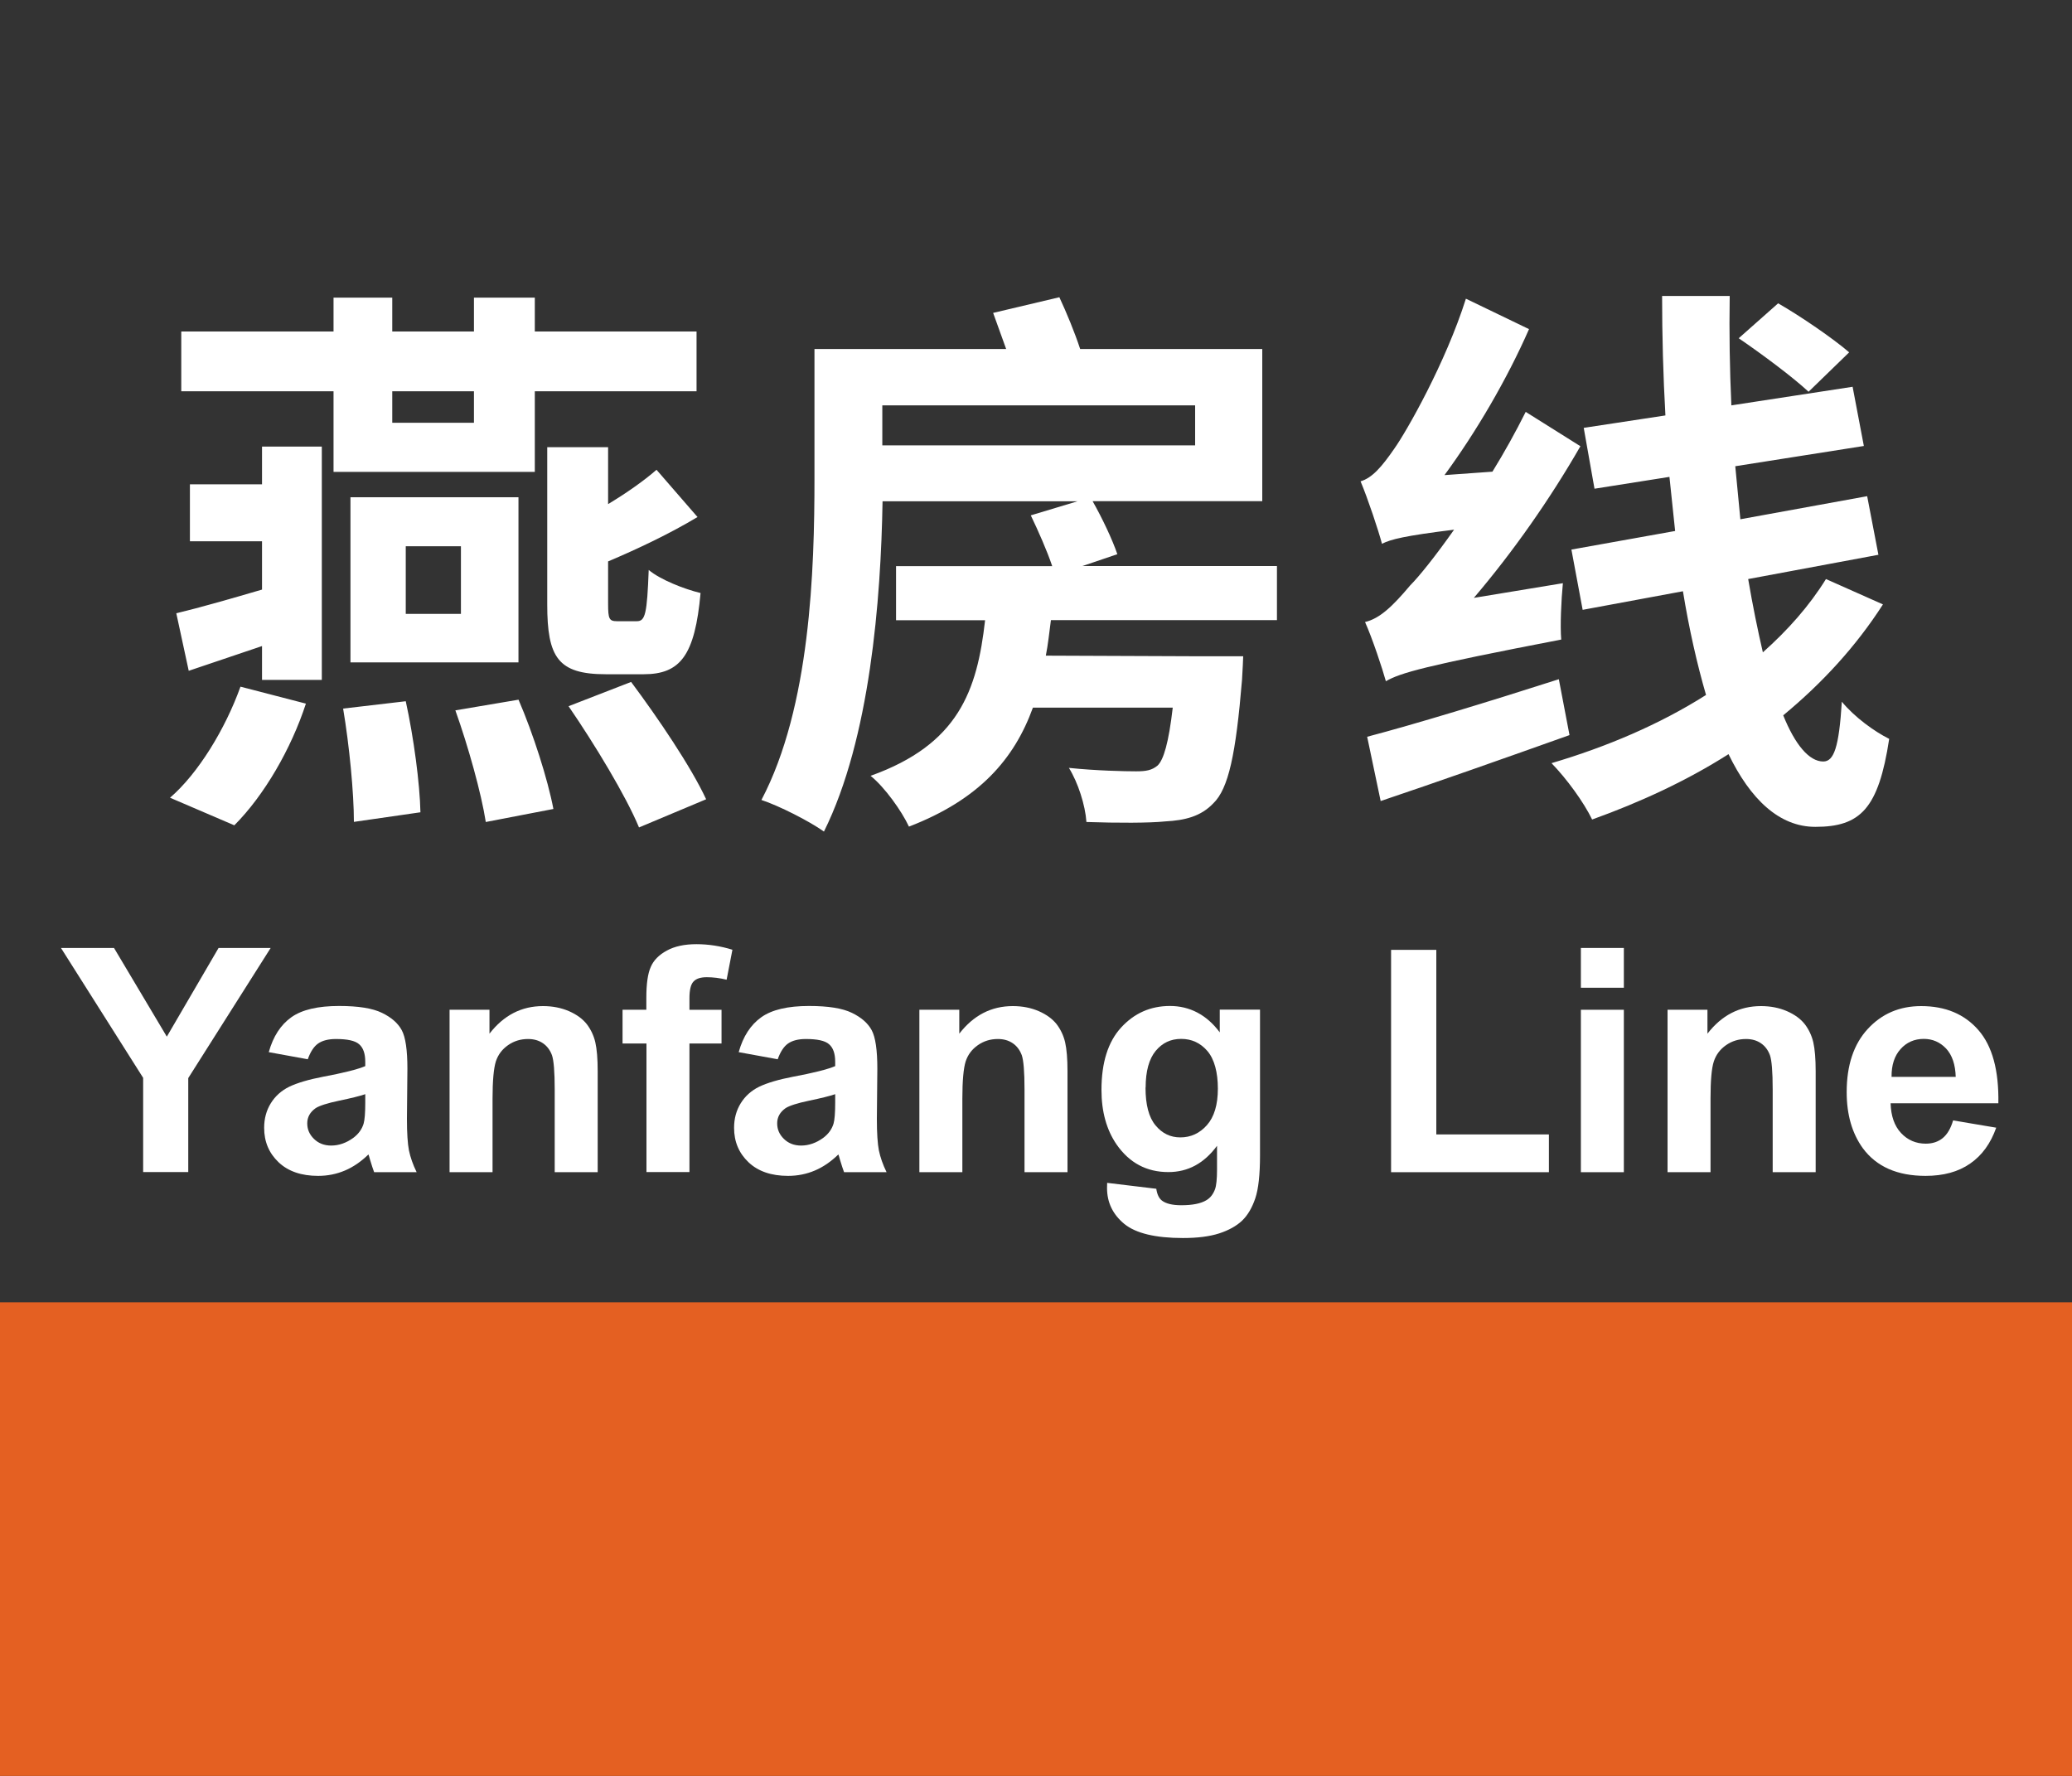 <?xml version="1.0" encoding="UTF-8"?>
<svg xmlns="http://www.w3.org/2000/svg" viewBox="0 0 175 150">
  <rect x="0" y="0" width="175" height="150" fill="#333333" stroke="none"/>
  <g id="a">
    <g>
      <g>
        <path d="M25.84,59.42c-1.24,3.81-3.52,7.76-6.05,10.29l-5.43-2.33c2.38-2.05,4.67-5.81,5.95-9.38l5.52,1.43ZM22.13,49.81v-4.09h-6.09v-4.81h6.09v-3.19h5.05v19.71h-5.05v-2.86l-6.19,2.09-1.05-4.86c2-.48,4.48-1.19,7.24-2ZM33.13,25.14v2.86h6.9v-2.86h5.14v2.86h13.66v5.05h-13.66v6.81h-17v-6.81h-12.86v-5.05h12.86v-2.86h4.95ZM34.27,59.23c.67,3.05,1.19,6.95,1.24,9.38l-5.62.81c0-2.43-.38-6.43-.91-9.57l5.29-.62ZM43.79,42v13.95h-14.19v-13.95h14.19ZM33.13,33.05v2.66h6.9v-2.66h-6.9ZM34.27,51.85h4.66v-5.71h-4.66v5.71ZM43.79,59.09c1.24,2.86,2.48,6.76,2.95,9.24l-5.71,1.1c-.38-2.43-1.48-6.38-2.57-9.43l5.33-.9ZM58.93,43.66c-2.38,1.43-5.09,2.71-7.57,3.76v3.57c0,1.29.09,1.48.76,1.48h1.67c.71,0,.86-.62,1-4.33.95.81,3,1.62,4.38,1.95-.48,5.28-1.71,6.86-4.81,6.86h-3.19c-4.05,0-4.95-1.43-4.95-5.9v-13.28h5.14v4.81c1.57-.95,3-1.95,4.09-2.9l3.47,4ZM53.31,57.61c2.24,3,5.05,7.14,6.33,9.9l-5.67,2.38c-1.1-2.66-3.76-7.05-5.95-10.24l5.28-2.05Z" style="fill: #fff;"/>
        <path d="M89.47,25.1c.62,1.33,1.29,2.95,1.76,4.38h15.38v12.85h-14.33c.81,1.43,1.67,3.24,2.09,4.48l-2.95,1h16.43v4.57h-19.09c-.14,1.05-.24,2.05-.43,3l12.43.05h4.24s-.05,1.33-.1,2c-.52,6.28-1.14,9.19-2.43,10.43-1.05,1.1-2.38,1.43-4.05,1.52-1.38.14-4,.14-6.66.05-.1-1.43-.71-3.33-1.48-4.57,2.33.24,4.71.29,5.67.29.86,0,1.33-.09,1.81-.48.52-.48.95-1.95,1.29-4.9h-11.81c-1.57,4.33-4.52,7.76-10.47,10.05-.62-1.33-2.05-3.33-3.24-4.29,7.43-2.66,9-7.19,9.67-13.14h-7.52v-4.57h13.19c-.43-1.29-1.19-3-1.81-4.29l3.95-1.19h-16.47c-.14,8.29-1.05,20.05-4.95,27.9-1.19-.86-3.81-2.19-5.28-2.67,4.14-7.86,4.48-19.47,4.48-27.14v-10.95h16.19l-1.1-3.05,5.62-1.33ZM74.52,37.62h26.42v-3.38h-26.42v3.38Z" style="fill: #fff;"/>
        <path d="M114.9,40.66c1-.29,1.81-1.24,2.86-2.76,1.05-1.48,4.33-7.24,6.05-12.67l5.33,2.57c-1.86,4.24-4.48,8.71-7.14,12.33l4.05-.29c1-1.62,1.95-3.33,2.81-5.05l4.62,2.9c-2.57,4.48-5.71,8.95-9,12.81l7.52-1.24c-.14,1.43-.24,3.62-.14,4.76-11.62,2.24-13.57,2.81-14.81,3.52-.29-1.05-1.14-3.62-1.76-5,1.24-.29,2.33-1.33,3.81-3.09.76-.76,2.14-2.48,3.71-4.71-4.19.52-5.33.81-6.09,1.19-.29-1.1-1.19-3.81-1.81-5.28ZM131.66,57.38l.9,4.71c-5.47,1.95-11.28,4-15.95,5.57l-1.14-5.43c4-1.05,10.24-2.95,16.19-4.86ZM159.04,51.04c-2.29,3.57-5.14,6.66-8.43,9.38,1,2.48,2.19,3.9,3.38,3.9.9,0,1.33-1.19,1.57-5.05,1.1,1.33,2.76,2.52,4,3.14-.9,5.9-2.43,7.43-6.24,7.43-3.05,0-5.48-2.33-7.33-6.14-3.52,2.24-7.43,4.05-11.52,5.52-.71-1.47-2.14-3.43-3.43-4.76,4.67-1.38,9.14-3.28,13.05-5.76-.76-2.62-1.43-5.57-1.95-8.76l-8.47,1.57-.95-5.09,8.76-1.57-.48-4.57-6.33,1-.91-5.14,6.9-1.05c-.19-3.33-.28-6.76-.28-10.09h5.71c-.05,3.1,0,6.19.14,9.24l10.24-1.57.95,5-10.86,1.71.43,4.48,10.71-1.95.95,4.95-11,2.05c.38,2.24.81,4.33,1.24,6.19,2.09-1.86,3.91-3.9,5.33-6.19l4.81,2.14ZM150.18,25.62c1.9,1.09,4.62,2.95,6,4.14l-3.43,3.33c-1.33-1.24-3.95-3.19-5.9-4.52l3.33-2.95Z" style="fill: #fff;"/>
      </g>
      <g>
        <path d="M12.09,99.01v-7.97l-6.94-10.97h4.48l4.46,7.49,4.37-7.49h4.4l-6.96,10.99v7.94h-3.81Z" style="fill: #fff;"/>
        <path d="M25.99,89.47l-3.29-.6c.37-1.33,1.01-2.31,1.91-2.95s2.25-.95,4.03-.95c1.62,0,2.82.19,3.62.58.79.38,1.35.87,1.67,1.46.32.59.48,1.67.48,3.25l-.04,4.24c0,1.21.06,2.1.17,2.67.12.57.33,1.19.65,1.84h-3.59c-.09-.24-.21-.6-.35-1.07-.06-.22-.1-.36-.13-.43-.62.6-1.28,1.06-1.99,1.36s-1.46.45-2.26.45c-1.41,0-2.53-.38-3.34-1.15-.81-.77-1.22-1.73-1.22-2.91,0-.78.19-1.47.56-2.07s.89-1.07,1.56-1.4c.67-.32,1.63-.61,2.89-.85,1.7-.32,2.87-.61,3.53-.89v-.36c0-.7-.17-1.19-.52-1.49-.34-.3-.99-.44-1.95-.44-.65,0-1.15.13-1.51.38-.36.25-.65.7-.88,1.34ZM30.85,92.42c-.47.16-1.2.34-2.21.55s-1.67.43-1.98.63c-.47.33-.71.76-.71,1.28s.19.95.57,1.32.86.56,1.45.56c.65,0,1.28-.22,1.87-.65.44-.33.73-.73.87-1.2.09-.31.14-.9.14-1.77v-.72Z" style="fill: #fff;"/>
        <path d="M50.48,99.01h-3.63v-7c0-1.48-.08-2.44-.23-2.88-.16-.43-.41-.77-.76-1.01-.35-.24-.77-.36-1.26-.36-.63,0-1.19.17-1.69.52s-.84.8-1.03,1.37c-.18.57-.28,1.62-.28,3.15v6.21h-3.63v-13.72h3.37v2.02c1.2-1.55,2.7-2.33,4.52-2.33.8,0,1.53.14,2.2.43.66.29,1.16.66,1.51,1.11.34.45.58.96.71,1.52.13.57.2,1.38.2,2.44v8.53Z" style="fill: #fff;"/>
        <path d="M52.57,85.29h2.02v-1.03c0-1.15.12-2.02.37-2.58.24-.57.7-1.03,1.36-1.39.66-.36,1.49-.54,2.5-.54s2.05.16,3.04.47l-.49,2.53c-.58-.14-1.13-.21-1.67-.21s-.9.12-1.13.37c-.23.24-.34.72-.34,1.41v.97h2.71v2.85h-2.71v10.86h-3.63v-10.86h-2.02v-2.85Z" style="fill: #fff;"/>
        <path d="M65.68,89.47l-3.29-.6c.37-1.33,1.01-2.31,1.91-2.95s2.25-.95,4.03-.95c1.62,0,2.82.19,3.62.58.79.38,1.35.87,1.67,1.46.32.59.48,1.67.48,3.25l-.04,4.24c0,1.21.06,2.1.17,2.67.12.57.33,1.19.65,1.84h-3.59c-.09-.24-.21-.6-.35-1.07-.06-.22-.1-.36-.13-.43-.62.6-1.28,1.06-1.99,1.36s-1.46.45-2.26.45c-1.41,0-2.53-.38-3.34-1.15-.81-.77-1.22-1.73-1.22-2.91,0-.78.19-1.47.56-2.07s.89-1.07,1.56-1.4c.67-.32,1.63-.61,2.89-.85,1.7-.32,2.87-.61,3.53-.89v-.36c0-.7-.17-1.19-.52-1.49-.34-.3-.99-.44-1.95-.44-.65,0-1.15.13-1.51.38-.36.25-.65.7-.88,1.34ZM70.54,92.42c-.47.16-1.2.34-2.21.55s-1.67.43-1.98.63c-.47.33-.71.76-.71,1.28s.19.95.57,1.32.86.56,1.45.56c.65,0,1.28-.22,1.87-.65.44-.33.73-.73.87-1.2.09-.31.14-.9.14-1.77v-.72Z" style="fill: #fff;"/>
        <path d="M90.16,99.01h-3.63v-7c0-1.48-.08-2.44-.23-2.88-.16-.43-.41-.77-.76-1.01-.35-.24-.77-.36-1.26-.36-.63,0-1.19.17-1.69.52s-.84.8-1.03,1.37c-.18.57-.28,1.62-.28,3.15v6.21h-3.63v-13.72h3.37v2.02c1.2-1.55,2.7-2.33,4.52-2.33.8,0,1.53.14,2.2.43.66.29,1.16.66,1.51,1.11.34.45.58.96.71,1.52.13.57.2,1.38.2,2.44v8.53Z" style="fill: #fff;"/>
        <path d="M93.51,99.91l4.15.5c.07.48.23.81.48,1,.34.26.89.39,1.63.39.95,0,1.66-.14,2.13-.43.32-.19.56-.49.72-.92.11-.3.17-.86.17-1.67v-2c-1.09,1.48-2.45,2.22-4.11,2.22-1.84,0-3.3-.78-4.38-2.34-.84-1.23-1.27-2.76-1.27-4.6,0-2.3.55-4.06,1.66-5.27,1.11-1.21,2.48-1.82,4.13-1.82s3.1.74,4.2,2.23v-1.92h3.4v12.31c0,1.62-.13,2.83-.4,3.63-.27.8-.64,1.43-1.12,1.89-.48.45-1.13.81-1.93,1.07-.81.26-1.82.39-3.06.39-2.33,0-3.98-.4-4.95-1.19-.97-.8-1.46-1.81-1.46-3.03,0-.12,0-.27.01-.44ZM96.75,91.86c0,1.46.28,2.52.85,3.2.56.68,1.26,1.01,2.09,1.01.89,0,1.64-.35,2.25-1.04.61-.69.92-1.72.92-3.08s-.29-2.48-.88-3.17-1.33-1.03-2.22-1.03-1.59.34-2.15,1.01c-.56.68-.85,1.71-.85,3.1Z" style="fill: #fff;"/>
        <path d="M117.49,99.01v-18.78h3.82v15.59h9.51v3.19h-13.33Z" style="fill: #fff;"/>
        <path d="M133.52,83.43v-3.36h3.63v3.36h-3.63ZM133.52,99.01v-13.72h3.63v13.72h-3.63Z" style="fill: #fff;"/>
        <path d="M153.35,99.01h-3.63v-7c0-1.48-.08-2.44-.23-2.88-.16-.43-.41-.77-.76-1.01-.35-.24-.77-.36-1.26-.36-.63,0-1.19.17-1.69.52s-.84.8-1.03,1.37c-.19.57-.28,1.62-.28,3.15v6.21h-3.63v-13.72h3.37v2.02c1.2-1.55,2.7-2.33,4.52-2.33.8,0,1.53.14,2.2.43.66.29,1.16.66,1.51,1.11.34.45.58.96.71,1.52.13.57.2,1.38.2,2.44v8.53Z" style="fill: #fff;"/>
        <path d="M164.98,94.64l3.62.61c-.47,1.33-1.2,2.34-2.2,3.03-1,.7-2.26,1.04-3.77,1.04-2.39,0-4.15-.78-5.3-2.34-.9-1.25-1.36-2.82-1.36-4.73,0-2.27.59-4.05,1.78-5.34,1.19-1.29,2.69-1.93,4.51-1.93,2.04,0,3.65.67,4.83,2.02,1.18,1.35,1.74,3.41,1.69,6.19h-9.1c.03,1.07.32,1.91.88,2.51.56.6,1.26.9,2.09.9.57,0,1.05-.16,1.43-.47s.68-.81.88-1.5ZM165.18,90.97c-.03-1.05-.3-1.85-.81-2.4-.52-.55-1.15-.82-1.89-.82-.79,0-1.45.29-1.96.86-.52.58-.77,1.36-.76,2.35h5.43Z" style="fill: #fff;"/>
      </g>
    </g>
  </g>
  <g id="c">
    <rect x="0" y="110" width="175" height="40" style="fill: #e46022;"/>
  </g>
</svg>
